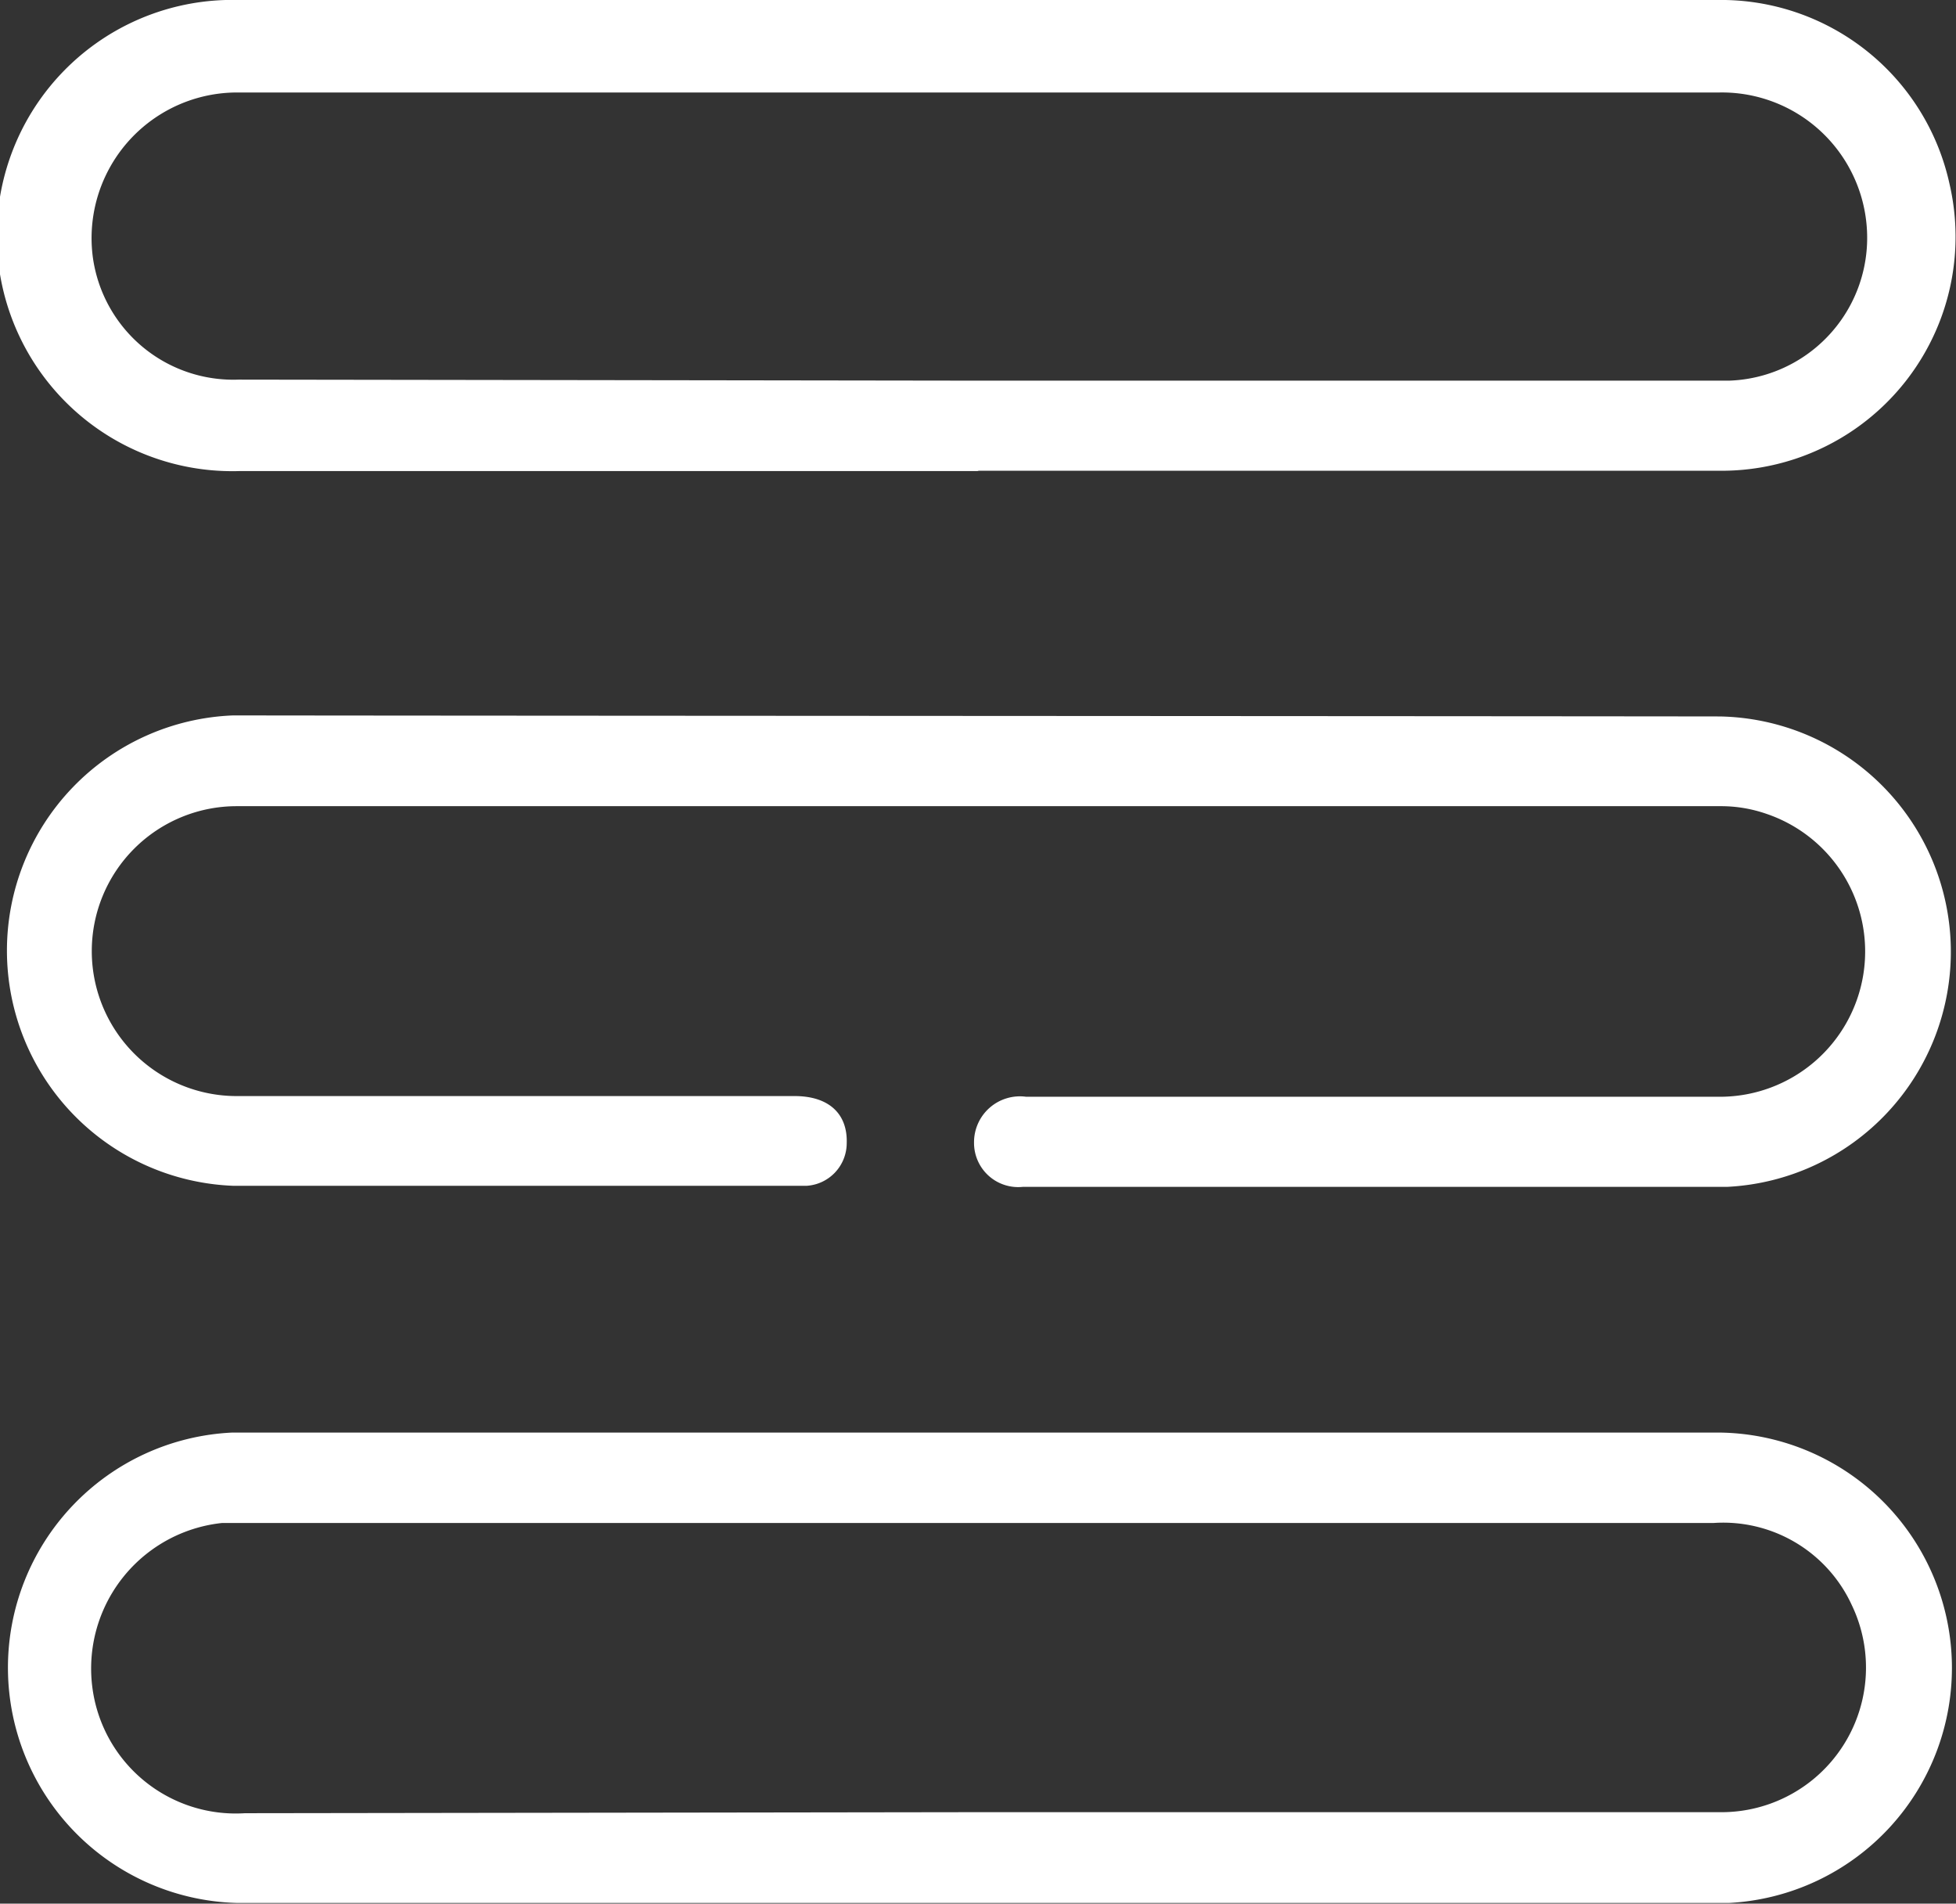 <svg id="Capa_1" data-name="Capa 1" xmlns="http://www.w3.org/2000/svg" viewBox="0 0 56.69 55.16"><rect x="0" y="0" width="56.69" height="55.16" fill="#333333" stroke="none"/><defs><style>.cls-1{fill:#fff;}</style></defs><title>menu</title><path class="cls-1" d="M28.35,41.51H49.78a6.82,6.82,0,0,1,.34,13.63c-6.48,0-13,0-19.45,0H6.85a6.82,6.82,0,0,1-.11-13.63c5.54,0,11.08,0,16.62,0Zm0,11h0c7.2,0,14.4,0,21.6,0a4.19,4.19,0,0,0,3.72-6,4.1,4.1,0,0,0-4-2.38H6.44a4.24,4.24,0,0,0-3.77,4.71A4.19,4.19,0,0,0,7.1,52.54Z"/><path class="cls-1" d="M28.37,13.65H6.93A6.81,6.81,0,0,1,6.54,0C12,0,17.36,0,22.76,0h27A6.78,6.78,0,0,1,56.5,5.32,6.78,6.78,0,0,1,50,13.64c-7.23,0-14.45,0-21.67,0Zm0-2.62H34c5.37,0,10.74,0,16.11,0a4.14,4.14,0,0,0,4-4.35,4.21,4.21,0,0,0-4.29-4H6.91A4.22,4.22,0,0,0,2.69,7.45,4.11,4.11,0,0,0,6.91,11Z"/><path class="cls-1" d="M49.84,20.76a6.82,6.82,0,0,1,.23,13.63c-6.81,0-13.61,0-20.42,0a1.28,1.28,0,0,1-1.42-1.28,1.33,1.33,0,0,1,1.51-1.33h14.4c1.91,0,3.82,0,5.73,0a4.21,4.21,0,0,0,1.32-8.2,4,4,0,0,0-1.33-.22h-43a4.2,4.2,0,1,0,0,8.4c5.39,0,10.78,0,16.17,0,1,0,1.54.52,1.51,1.37a1.24,1.24,0,0,1-1.16,1.23h-.29c-5.44,0-10.89,0-16.33,0a6.82,6.82,0,0,1,0-13.63C13.58,20.74,42.67,20.75,49.84,20.76Z"/></svg>
